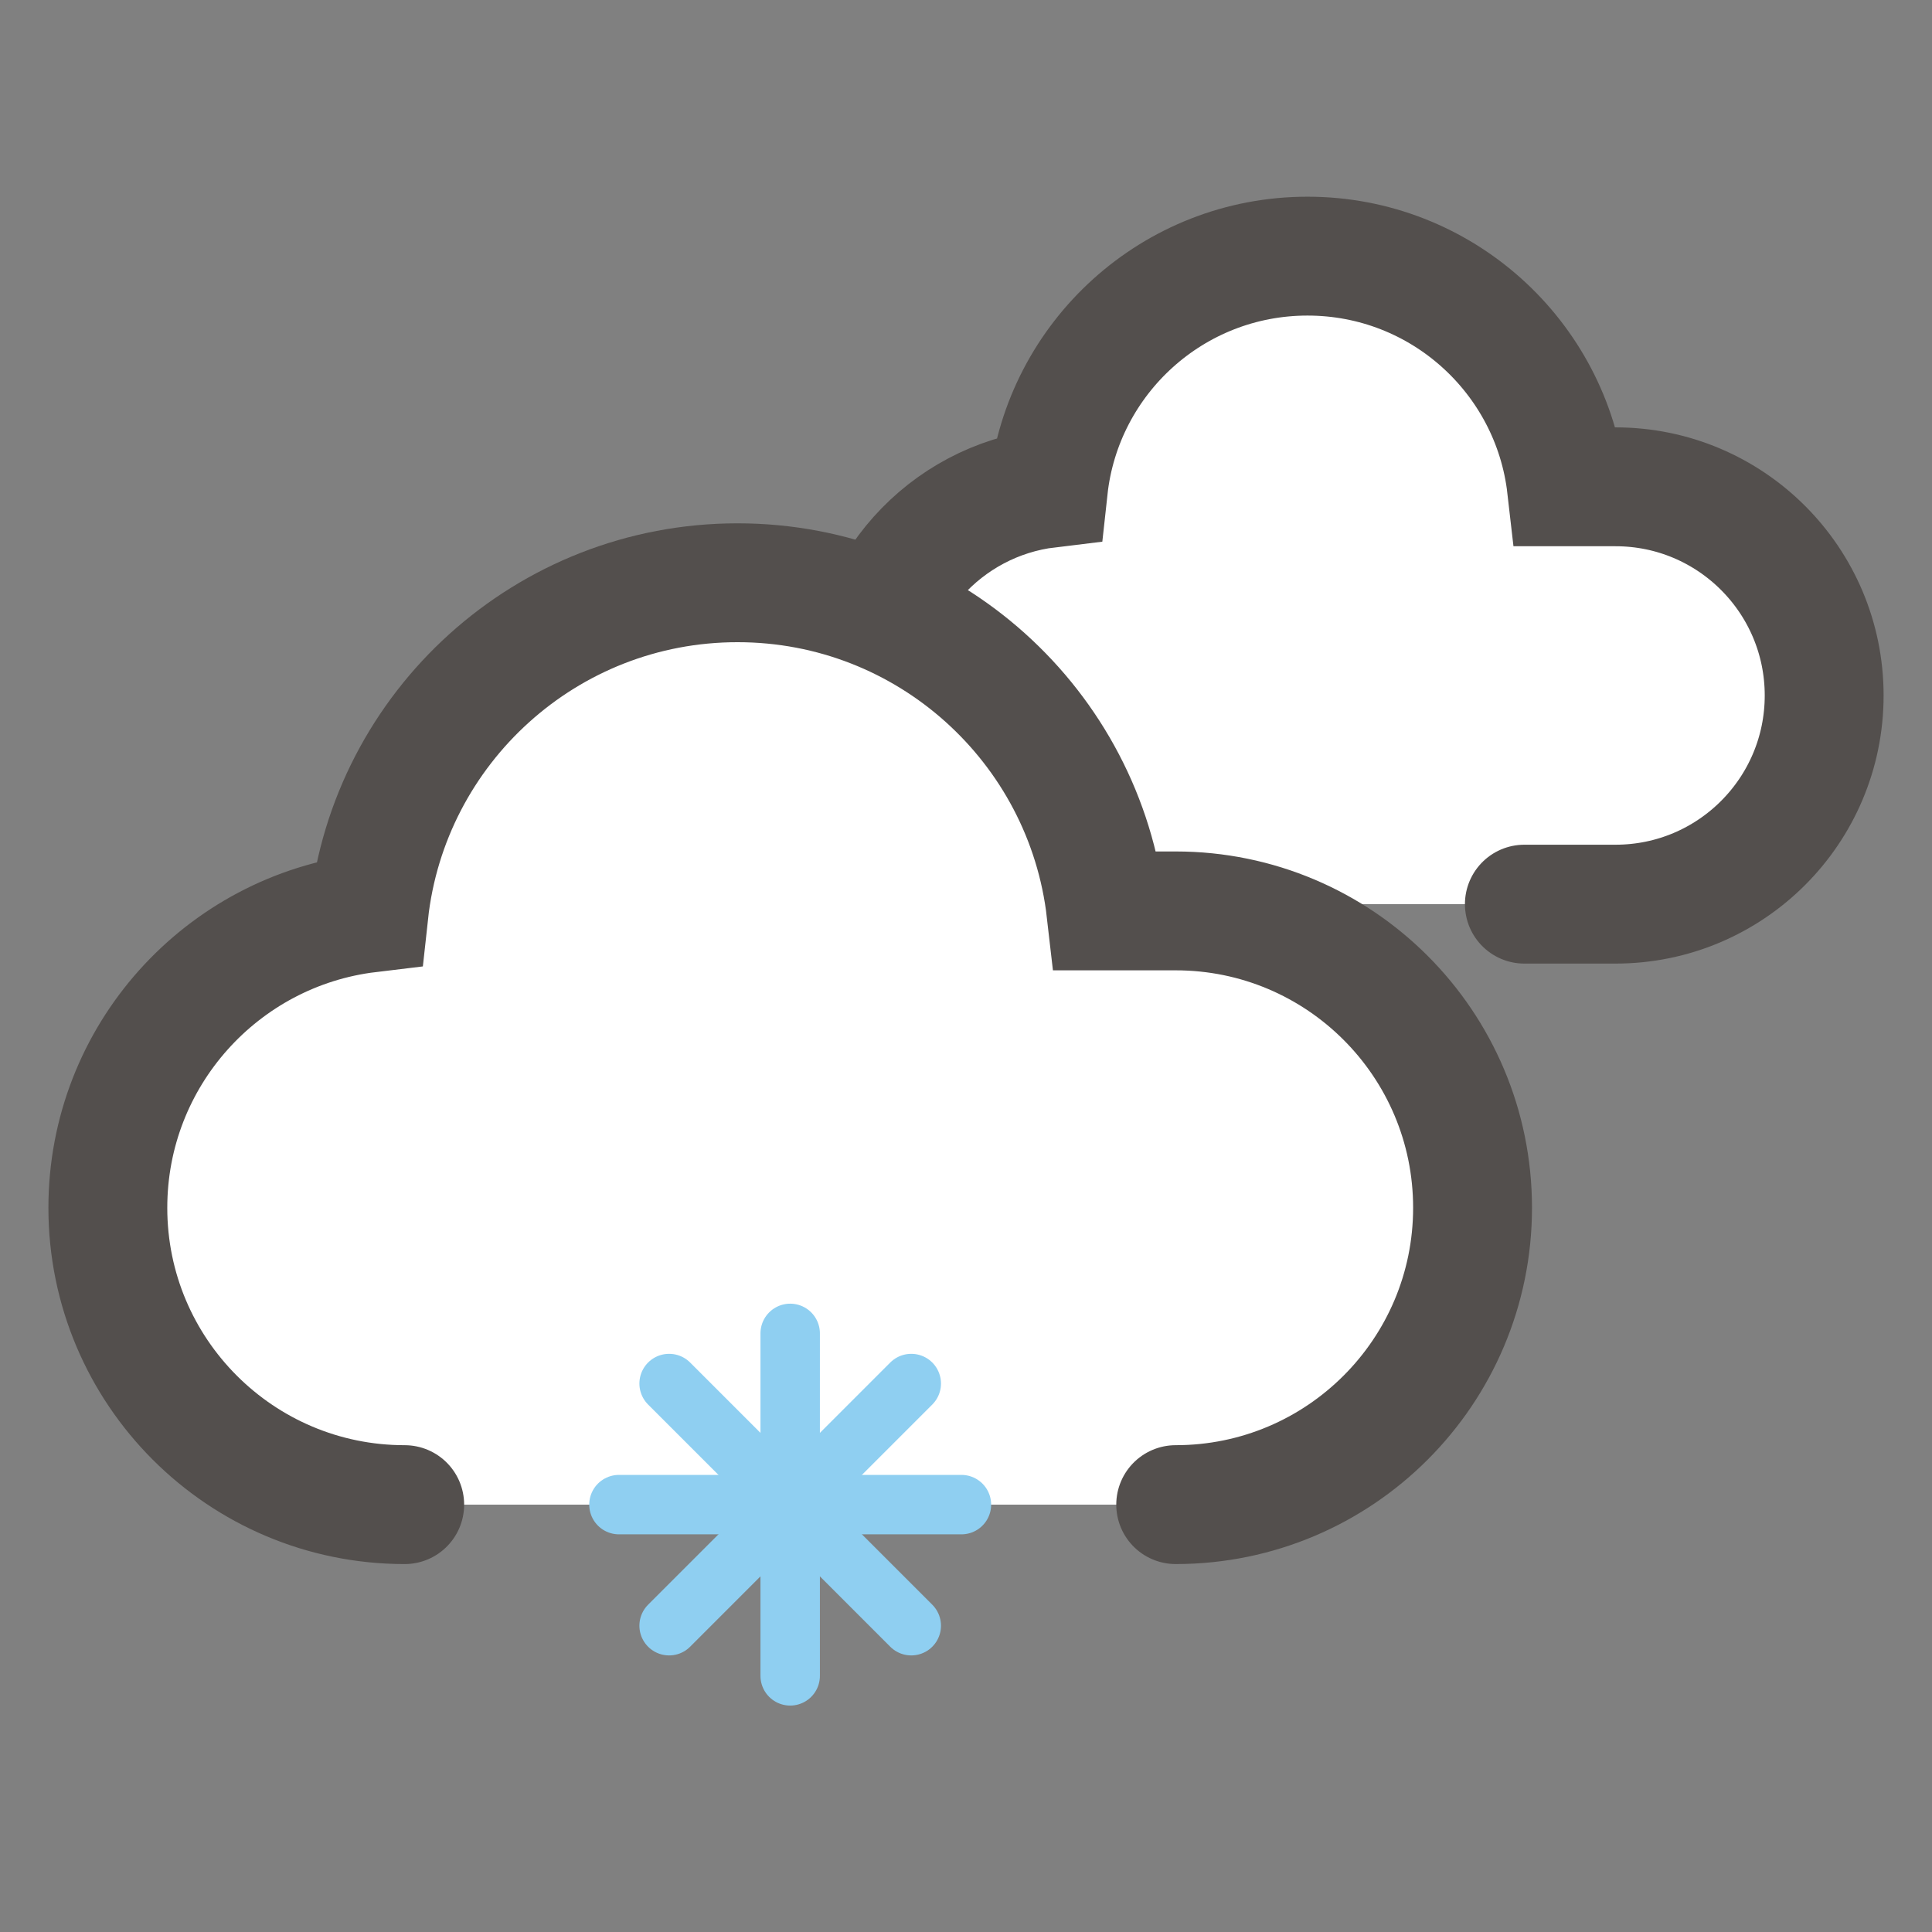 <?xml version="1.0" encoding="utf-8"?>
<!-- Generator: Adobe Illustrator 24.3.0, SVG Export Plug-In . SVG Version: 6.00 Build 0)  -->
<!DOCTYPE svg PUBLIC "-//W3C//DTD SVG 1.1//EN" "http://www.w3.org/Graphics/SVG/1.1/DTD/svg11.dtd">
<svg version="1.1" id="Calque_1" xmlns:x="http://ns.adobe.com/Extensibility/1.0/" xmlns:i="http://ns.adobe.com/AdobeIllustrator/10.0/" xmlns:graph="http://ns.adobe.com/Graphs/1.0/"
	 xmlns="http://www.w3.org/2000/svg" xmlns:xlink="http://www.w3.org/1999/xlink" xmlns:a="http://ns.adobe.com/AdobeSVGViewerExtensions/3.0/"
	 x="0px" y="0px" viewBox="0 0 130.025 130.025" enable-background="new 0 0 130.025 130.025" xml:space="preserve">
<rect x="0" y="0" width="130.025" height="130.025" fill="#808080" stroke="none"/>
<path fill="#FFFFFF" stroke="#534F4D" stroke-width="8" stroke-linecap="round" stroke-miterlimit="10" d="M102.591,60.85h6.133
	c7.756,0,14.044-6.288,14.044-14.044s-6.288-14.044-14.044-14.044h-3.299c-1.001-8.738-8.423-15.524-17.429-15.524
	c-9.041,0-16.485,6.839-17.441,15.625c-6.957,0.837-12.349,6.76-12.349,13.942c0,7.756,6.288,14.044,14.044,14.044"/>
<path fill="#FFFFFF" stroke="#534F4D" stroke-width="8" stroke-linecap="round" stroke-miterlimit="10" d="M79.125,101.262
	c11.034,0,19.979-8.945,19.979-19.979s-8.945-19.979-19.979-19.979h-4.694C73.007,48.874,62.449,39.22,49.637,39.22
	c-12.862,0-23.452,9.729-24.811,22.229c-9.897,1.19-17.568,9.617-17.568,19.835c0,11.034,8.945,19.979,19.979,19.979"/>
<g>
	
		<line fill="none" stroke="#8FCFF1" stroke-width="4" stroke-linecap="round" stroke-miterlimit="10" x1="53.18" y1="89.738" x2="53.18" y2="112.786"/>
	
		<line fill="none" stroke="#8FCFF1" stroke-width="4" stroke-linecap="round" stroke-miterlimit="10" x1="61.329" y1="93.113" x2="45.032" y2="109.411"/>
	
		<line fill="none" stroke="#8FCFF1" stroke-width="4" stroke-linecap="round" stroke-miterlimit="10" x1="61.329" y1="109.411" x2="45.032" y2="93.113"/>
	
		<line fill="none" stroke="#8FCFF1" stroke-width="4" stroke-linecap="round" stroke-miterlimit="10" x1="64.705" y1="101.262" x2="41.656" y2="101.262"/>
</g>
</svg>
